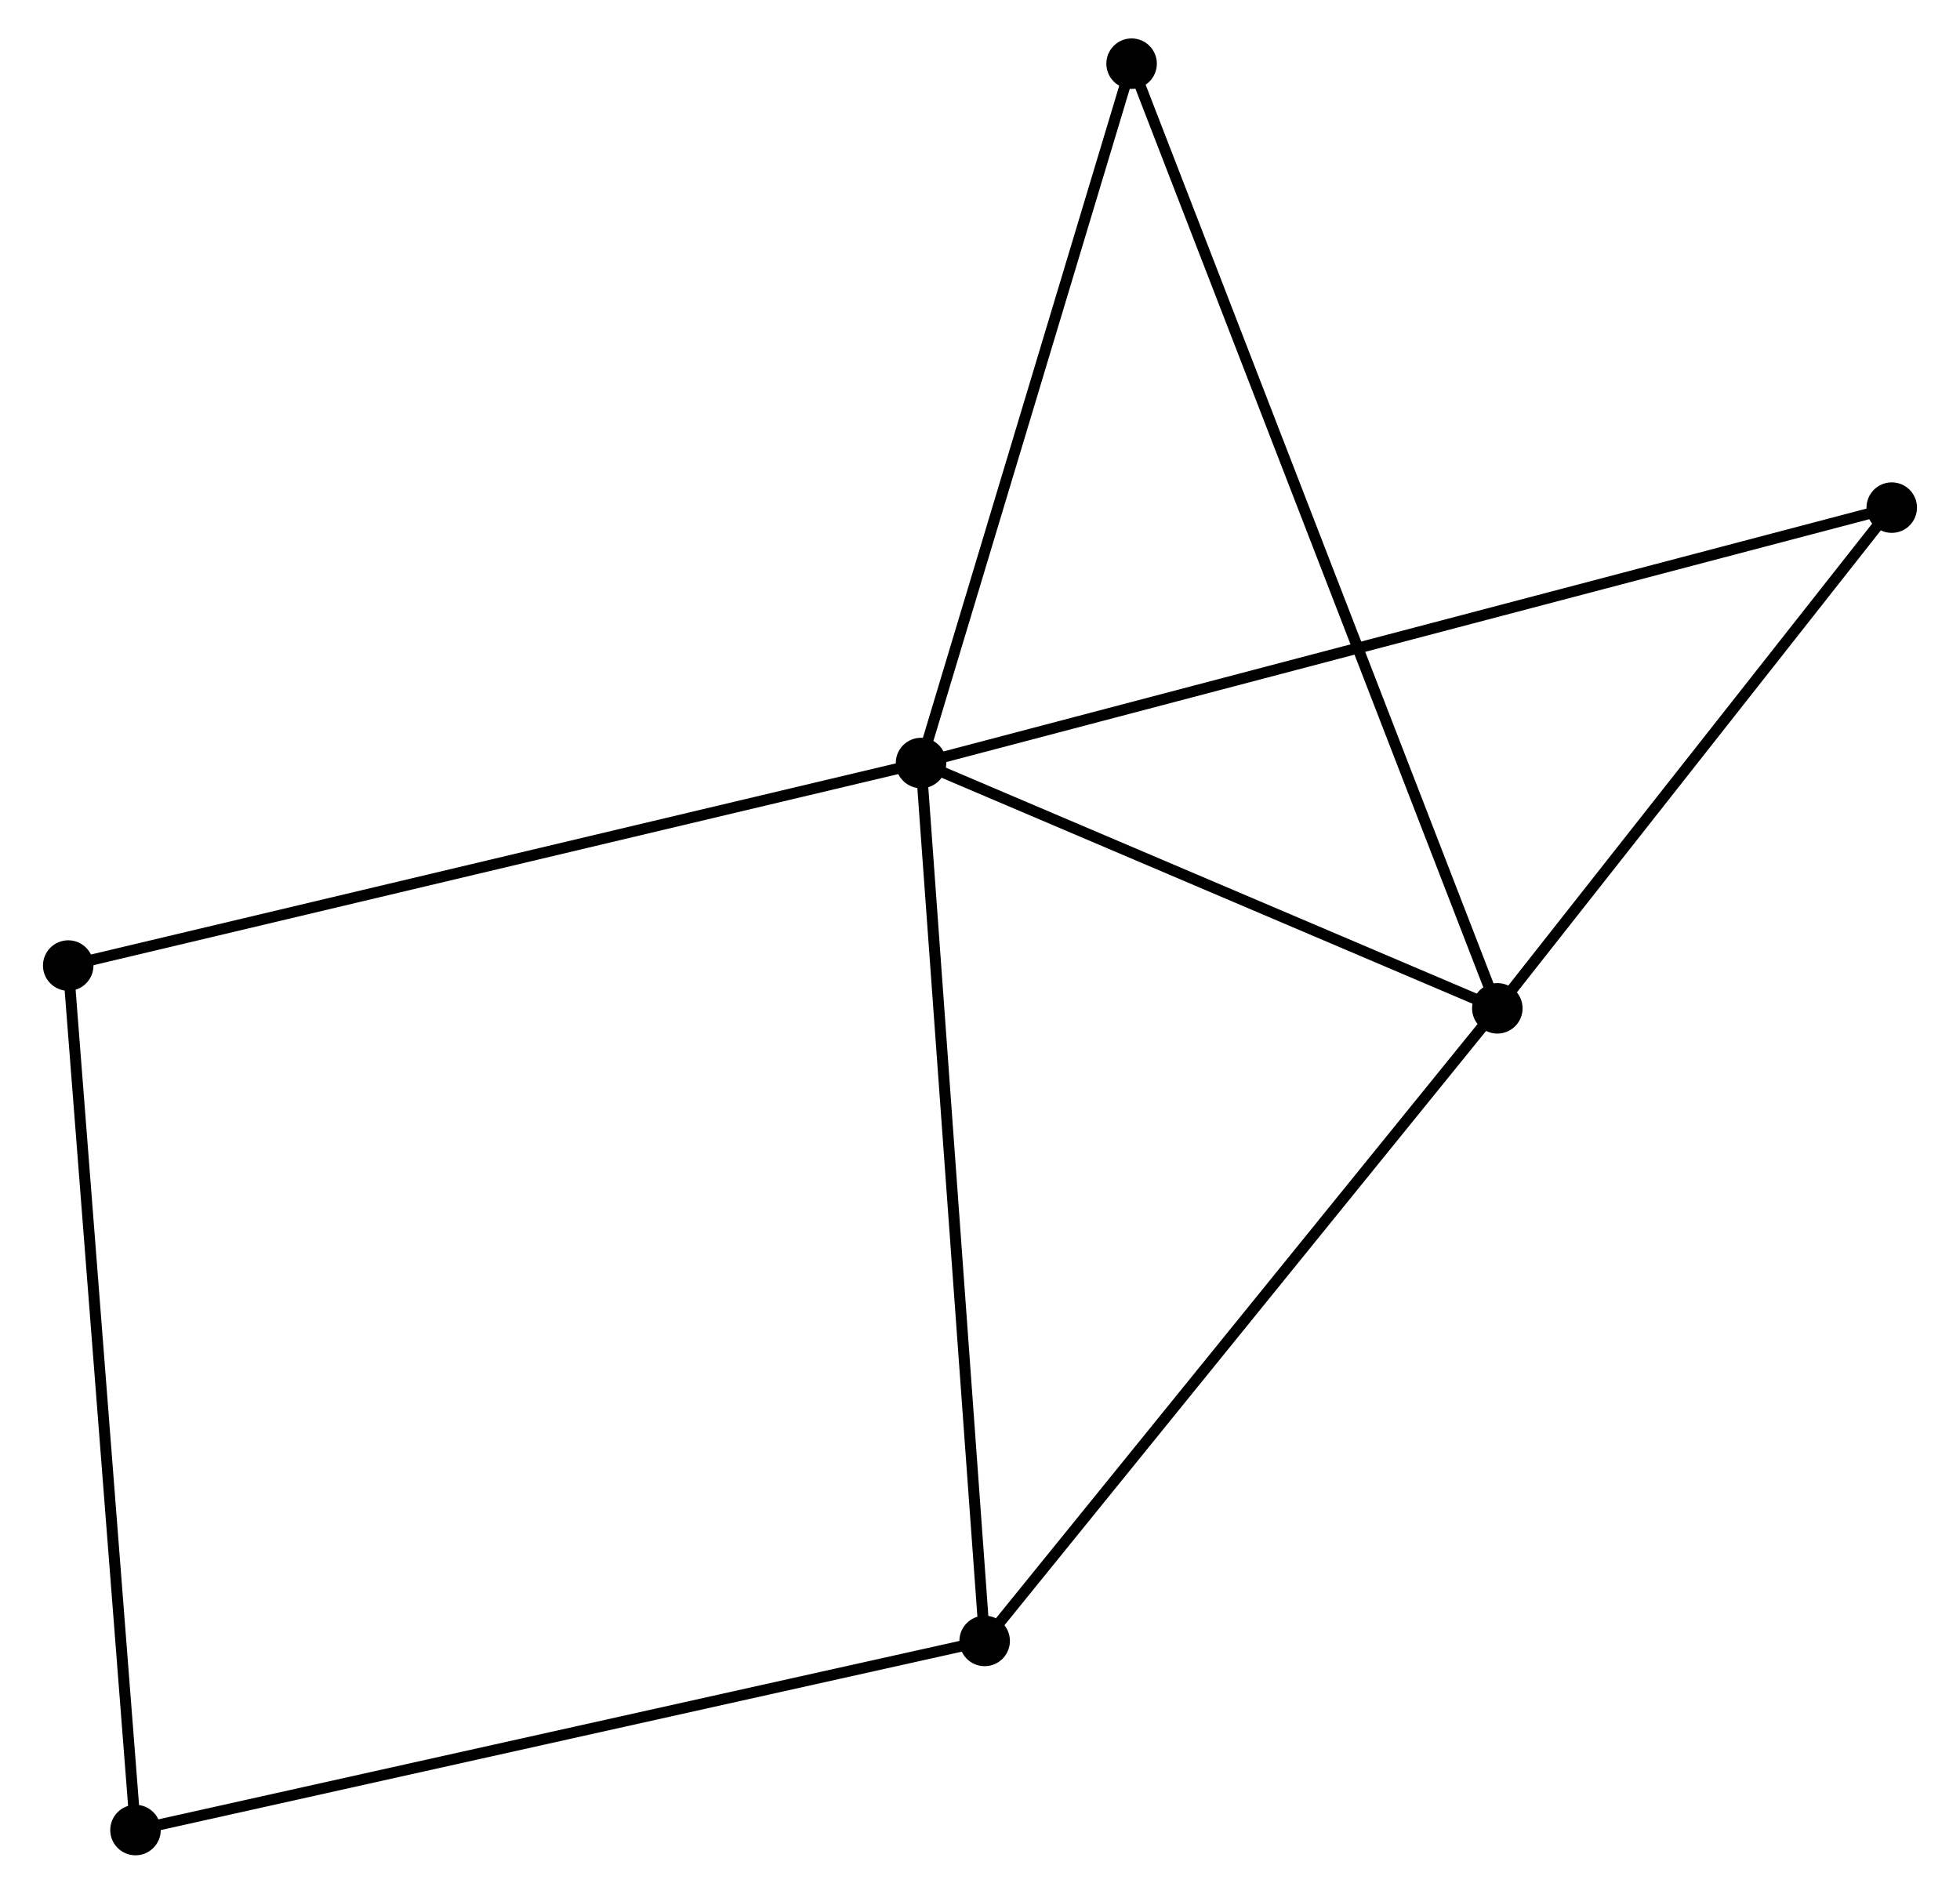 <?xml version="1.0" encoding="UTF-8" standalone="no"?>
<!DOCTYPE svg PUBLIC "-//W3C//DTD SVG 1.1//EN"
 "http://www.w3.org/Graphics/SVG/1.1/DTD/svg11.dtd">
<!-- Generated by graphviz version 2.36.0 (20140111.2315)
 -->
<!-- Title: %3 Pages: 1 -->
<svg width="178pt" height="172pt"
 viewBox="0.00 0.00 177.69 172.50" xmlns="http://www.w3.org/2000/svg" xmlns:xlink="http://www.w3.org/1999/xlink">
<g id="graph0" class="graph" transform="scale(1 1) rotate(0) translate(4 168.495)">
<title>%3</title>
<!-- 0 -->
<g id="node1" class="node"><title>0</title>
<ellipse fill="black" stroke="black" cx="79.474" cy="-98.993" rx="1.8" ry="1.8"/>
</g>
<!-- 1 -->
<g id="node2" class="node"><title>1</title>
<ellipse fill="black" stroke="black" cx="131.964" cy="-76.648" rx="1.8" ry="1.8"/>
</g>
<!-- 0&#45;&#45;1 -->
<g id="edge1" class="edge"><title>0&#45;&#45;1</title>
<path fill="none" stroke="black" d="M81.22,-98.249C89.19,-94.857 122.063,-80.863 130.157,-77.418"/>
</g>
<!-- 2 -->
<g id="node3" class="node"><title>2</title>
<ellipse fill="black" stroke="black" cx="85.269" cy="-19.027" rx="1.8" ry="1.8"/>
</g>
<!-- 0&#45;&#45;2 -->
<g id="edge2" class="edge"><title>0&#45;&#45;2</title>
<path fill="none" stroke="black" d="M79.617,-97.016C80.419,-85.953 84.342,-31.817 85.131,-20.934"/>
</g>
<!-- 4 -->
<g id="node4" class="node"><title>4</title>
<ellipse fill="black" stroke="black" cx="98.653" cy="-162.695" rx="1.8" ry="1.8"/>
</g>
<!-- 0&#45;&#45;4 -->
<g id="edge3" class="edge"><title>0&#45;&#45;4</title>
<path fill="none" stroke="black" d="M80.027,-100.831C82.828,-110.133 95.414,-151.937 98.134,-160.971"/>
</g>
<!-- 5 -->
<g id="node5" class="node"><title>5</title>
<ellipse fill="black" stroke="black" cx="167.887" cy="-122.257" rx="1.8" ry="1.8"/>
</g>
<!-- 0&#45;&#45;5 -->
<g id="edge4" class="edge"><title>0&#45;&#45;5</title>
<path fill="none" stroke="black" d="M81.32,-99.479C92.827,-102.506 154.574,-118.754 166.051,-121.774"/>
</g>
<!-- 6 -->
<g id="node6" class="node"><title>6</title>
<ellipse fill="black" stroke="black" cx="1.8" cy="-80.546" rx="1.8" ry="1.8"/>
</g>
<!-- 0&#45;&#45;6 -->
<g id="edge5" class="edge"><title>0&#45;&#45;6</title>
<path fill="none" stroke="black" d="M77.554,-98.537C66.807,-95.985 14.223,-83.497 3.653,-80.987"/>
</g>
<!-- 1&#45;&#45;2 -->
<g id="edge6" class="edge"><title>1&#45;&#45;2</title>
<path fill="none" stroke="black" d="M130.81,-75.224C124.405,-67.321 93.285,-28.919 86.554,-20.613"/>
</g>
<!-- 1&#45;&#45;4 -->
<g id="edge7" class="edge"><title>1&#45;&#45;4</title>
<path fill="none" stroke="black" d="M131.268,-78.446C126.933,-89.644 103.669,-149.738 99.345,-160.908"/>
</g>
<!-- 1&#45;&#45;5 -->
<g id="edge8" class="edge"><title>1&#45;&#45;5</title>
<path fill="none" stroke="black" d="M133.159,-78.166C138.613,-85.091 161.111,-113.654 166.651,-120.687"/>
</g>
<!-- 3 -->
<g id="node7" class="node"><title>3</title>
<ellipse fill="black" stroke="black" cx="7.927" cy="-1.8" rx="1.8" ry="1.8"/>
</g>
<!-- 2&#45;&#45;3 -->
<g id="edge9" class="edge"><title>2&#45;&#45;3</title>
<path fill="none" stroke="black" d="M83.357,-18.601C72.657,-16.218 20.297,-4.555 9.772,-2.211"/>
</g>
<!-- 3&#45;&#45;6 -->
<g id="edge10" class="edge"><title>3&#45;&#45;6</title>
<path fill="none" stroke="black" d="M7.776,-3.747C6.928,-14.641 2.78,-67.952 1.946,-78.668"/>
</g>
</g>
</svg>
